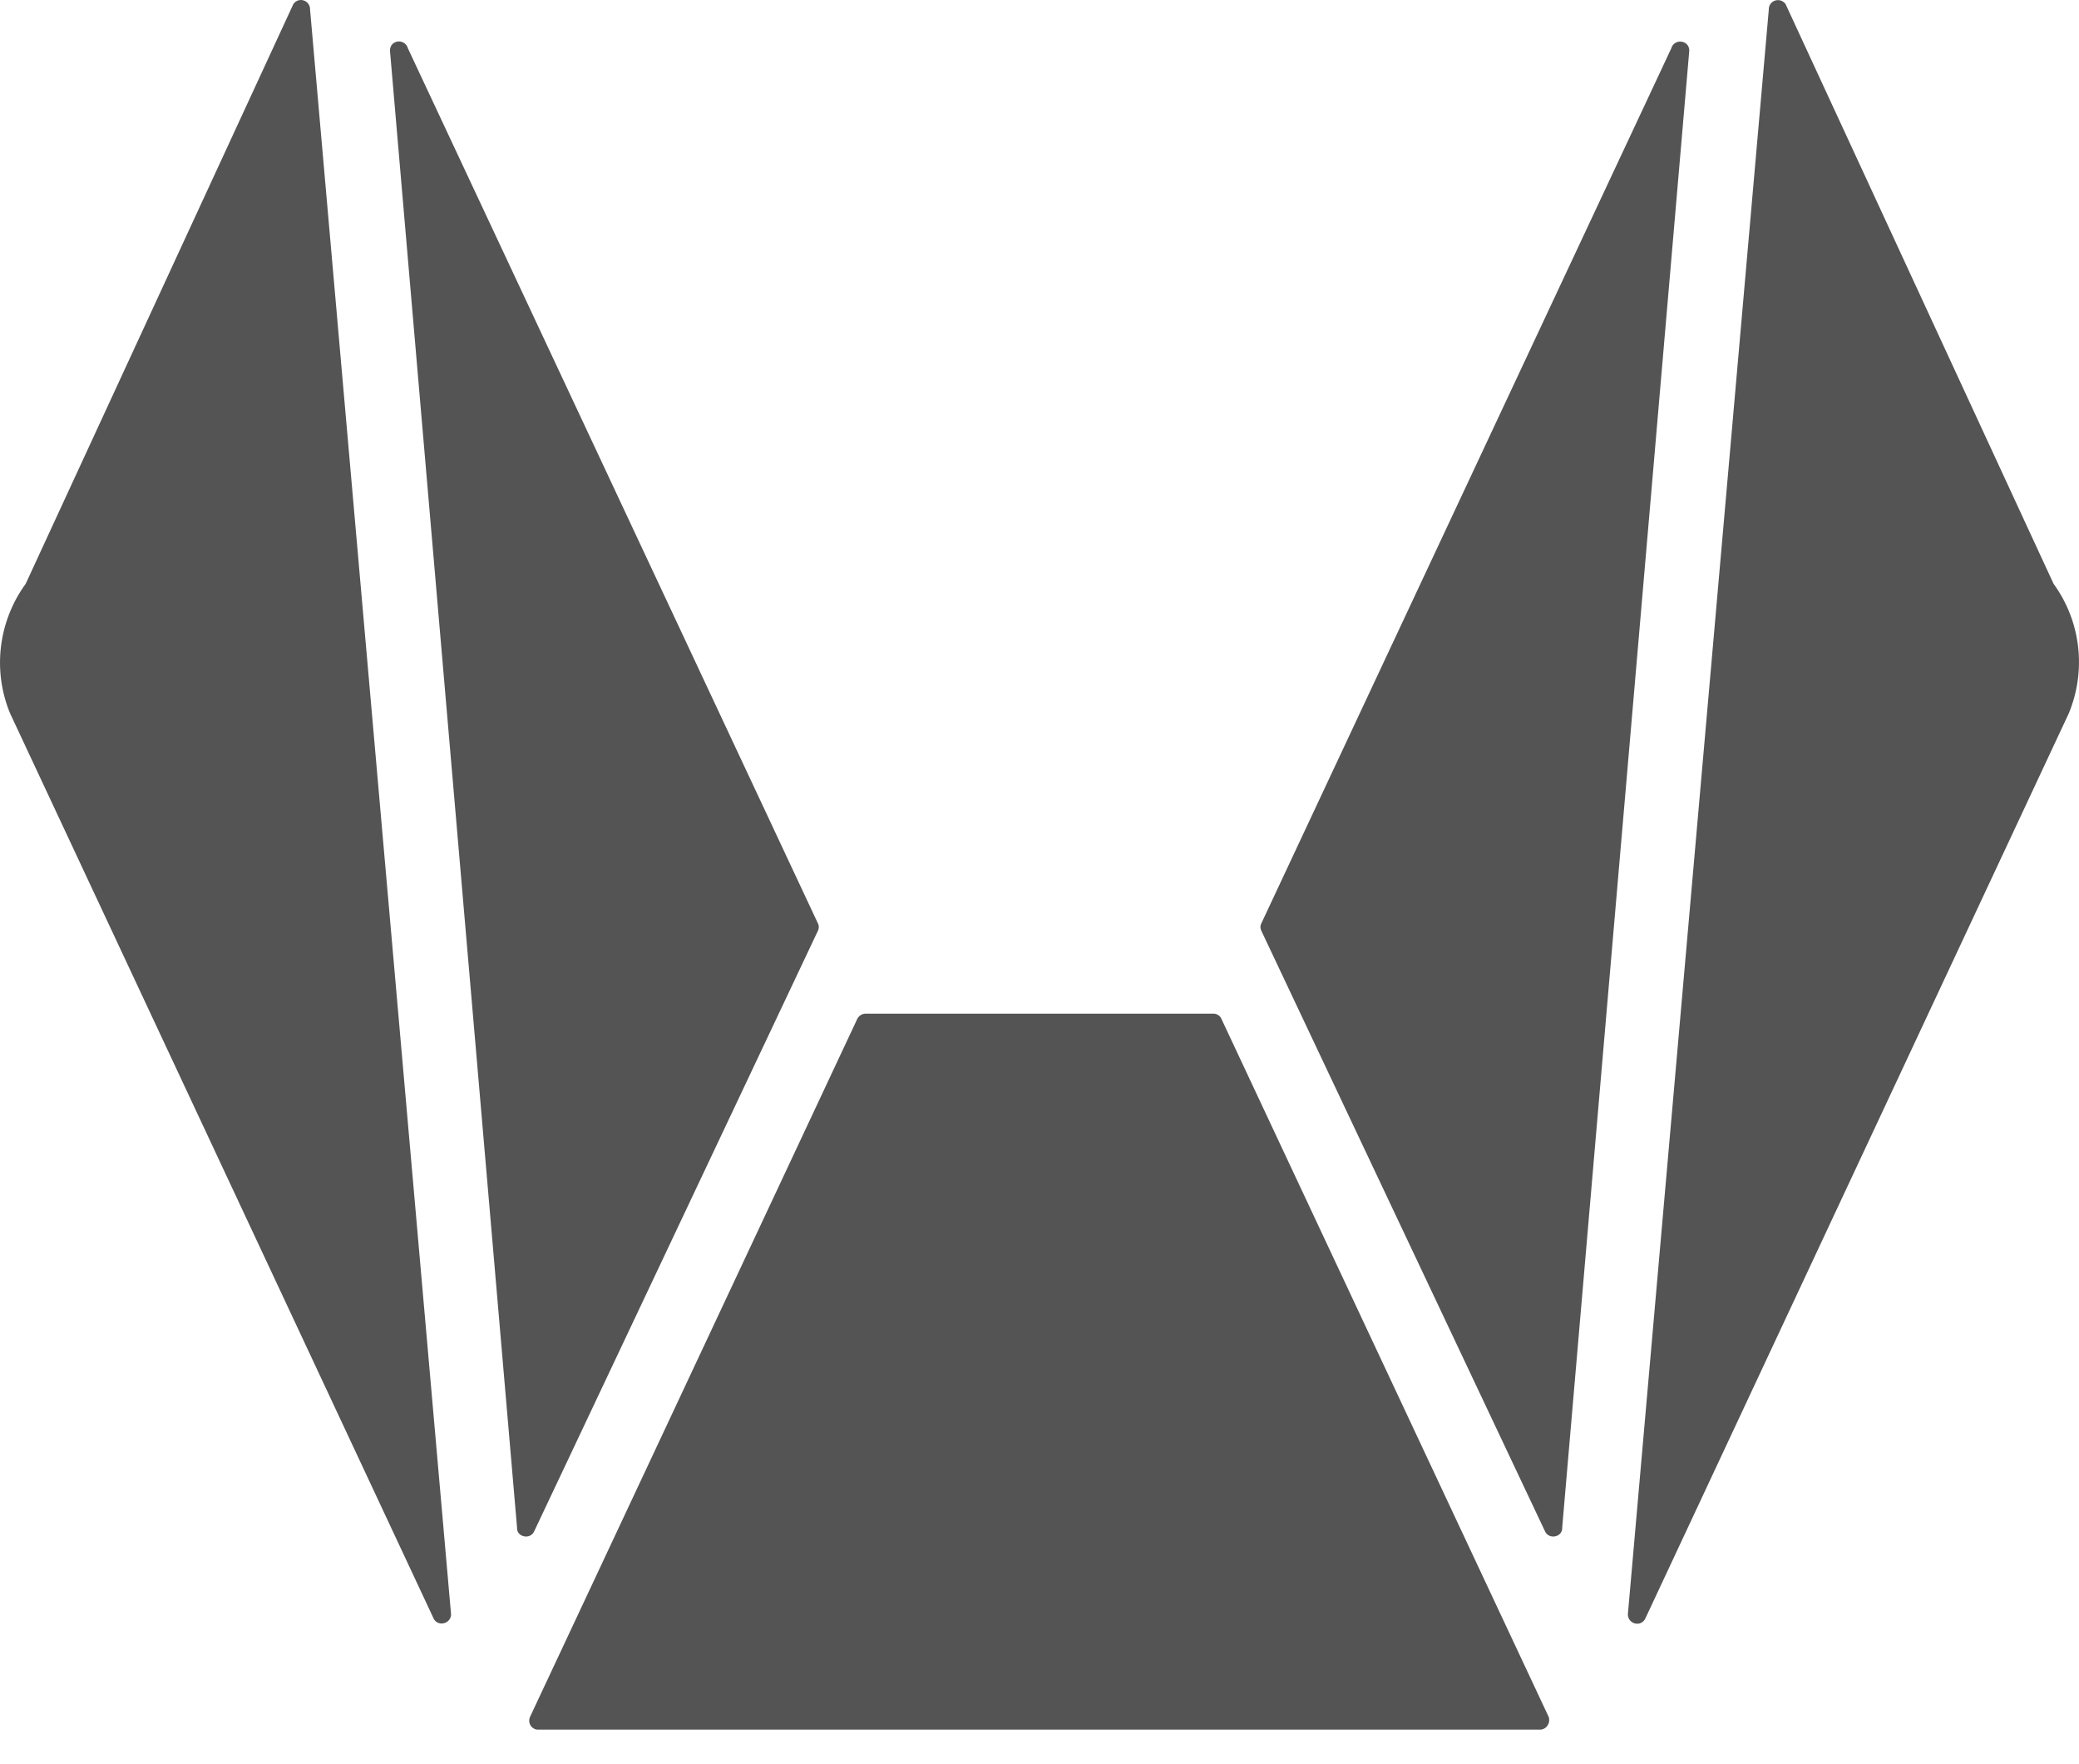 <svg width="33" height="28" viewBox="0 0 33 28" fill="none" xmlns="http://www.w3.org/2000/svg">
<path d="M19.263 16.088H13.741C13.68 16.088 13.625 16.126 13.603 16.181L8.411 27.254C8.372 27.353 8.444 27.457 8.549 27.452H24.444C24.549 27.452 24.615 27.342 24.582 27.249L19.39 16.176C19.373 16.126 19.318 16.088 19.263 16.088Z" fill="#545454"/>
<path d="M8.482 24.298L12.986 14.766C12.996 14.739 13.002 14.706 12.991 14.673L6.476 0.77C6.432 0.606 6.19 0.627 6.19 0.803L8.207 24.243C8.196 24.397 8.422 24.446 8.482 24.298Z" fill="#545454"/>
<path d="M0.408 9.265L4.657 0.063C4.746 -0.058 4.927 0.008 4.922 0.156L7.16 25.625C7.154 25.779 6.939 25.823 6.879 25.68L0.16 11.322C-0.121 10.642 -0.027 9.863 0.408 9.265Z" fill="#545454"/>
<path d="M24.797 24.243L26.814 0.803C26.814 0.633 26.572 0.606 26.527 0.77L20.013 14.673C20.002 14.706 20.007 14.739 20.018 14.766L24.521 24.298C24.582 24.446 24.808 24.397 24.797 24.243Z" fill="#545454"/>
<path d="M32.838 11.322L26.12 25.68C26.059 25.828 25.844 25.784 25.839 25.625L28.076 0.155C28.071 0.007 28.253 -0.053 28.341 0.062L32.596 9.265C33.031 9.863 33.119 10.642 32.838 11.322Z" fill="#545454"/>
</svg>
